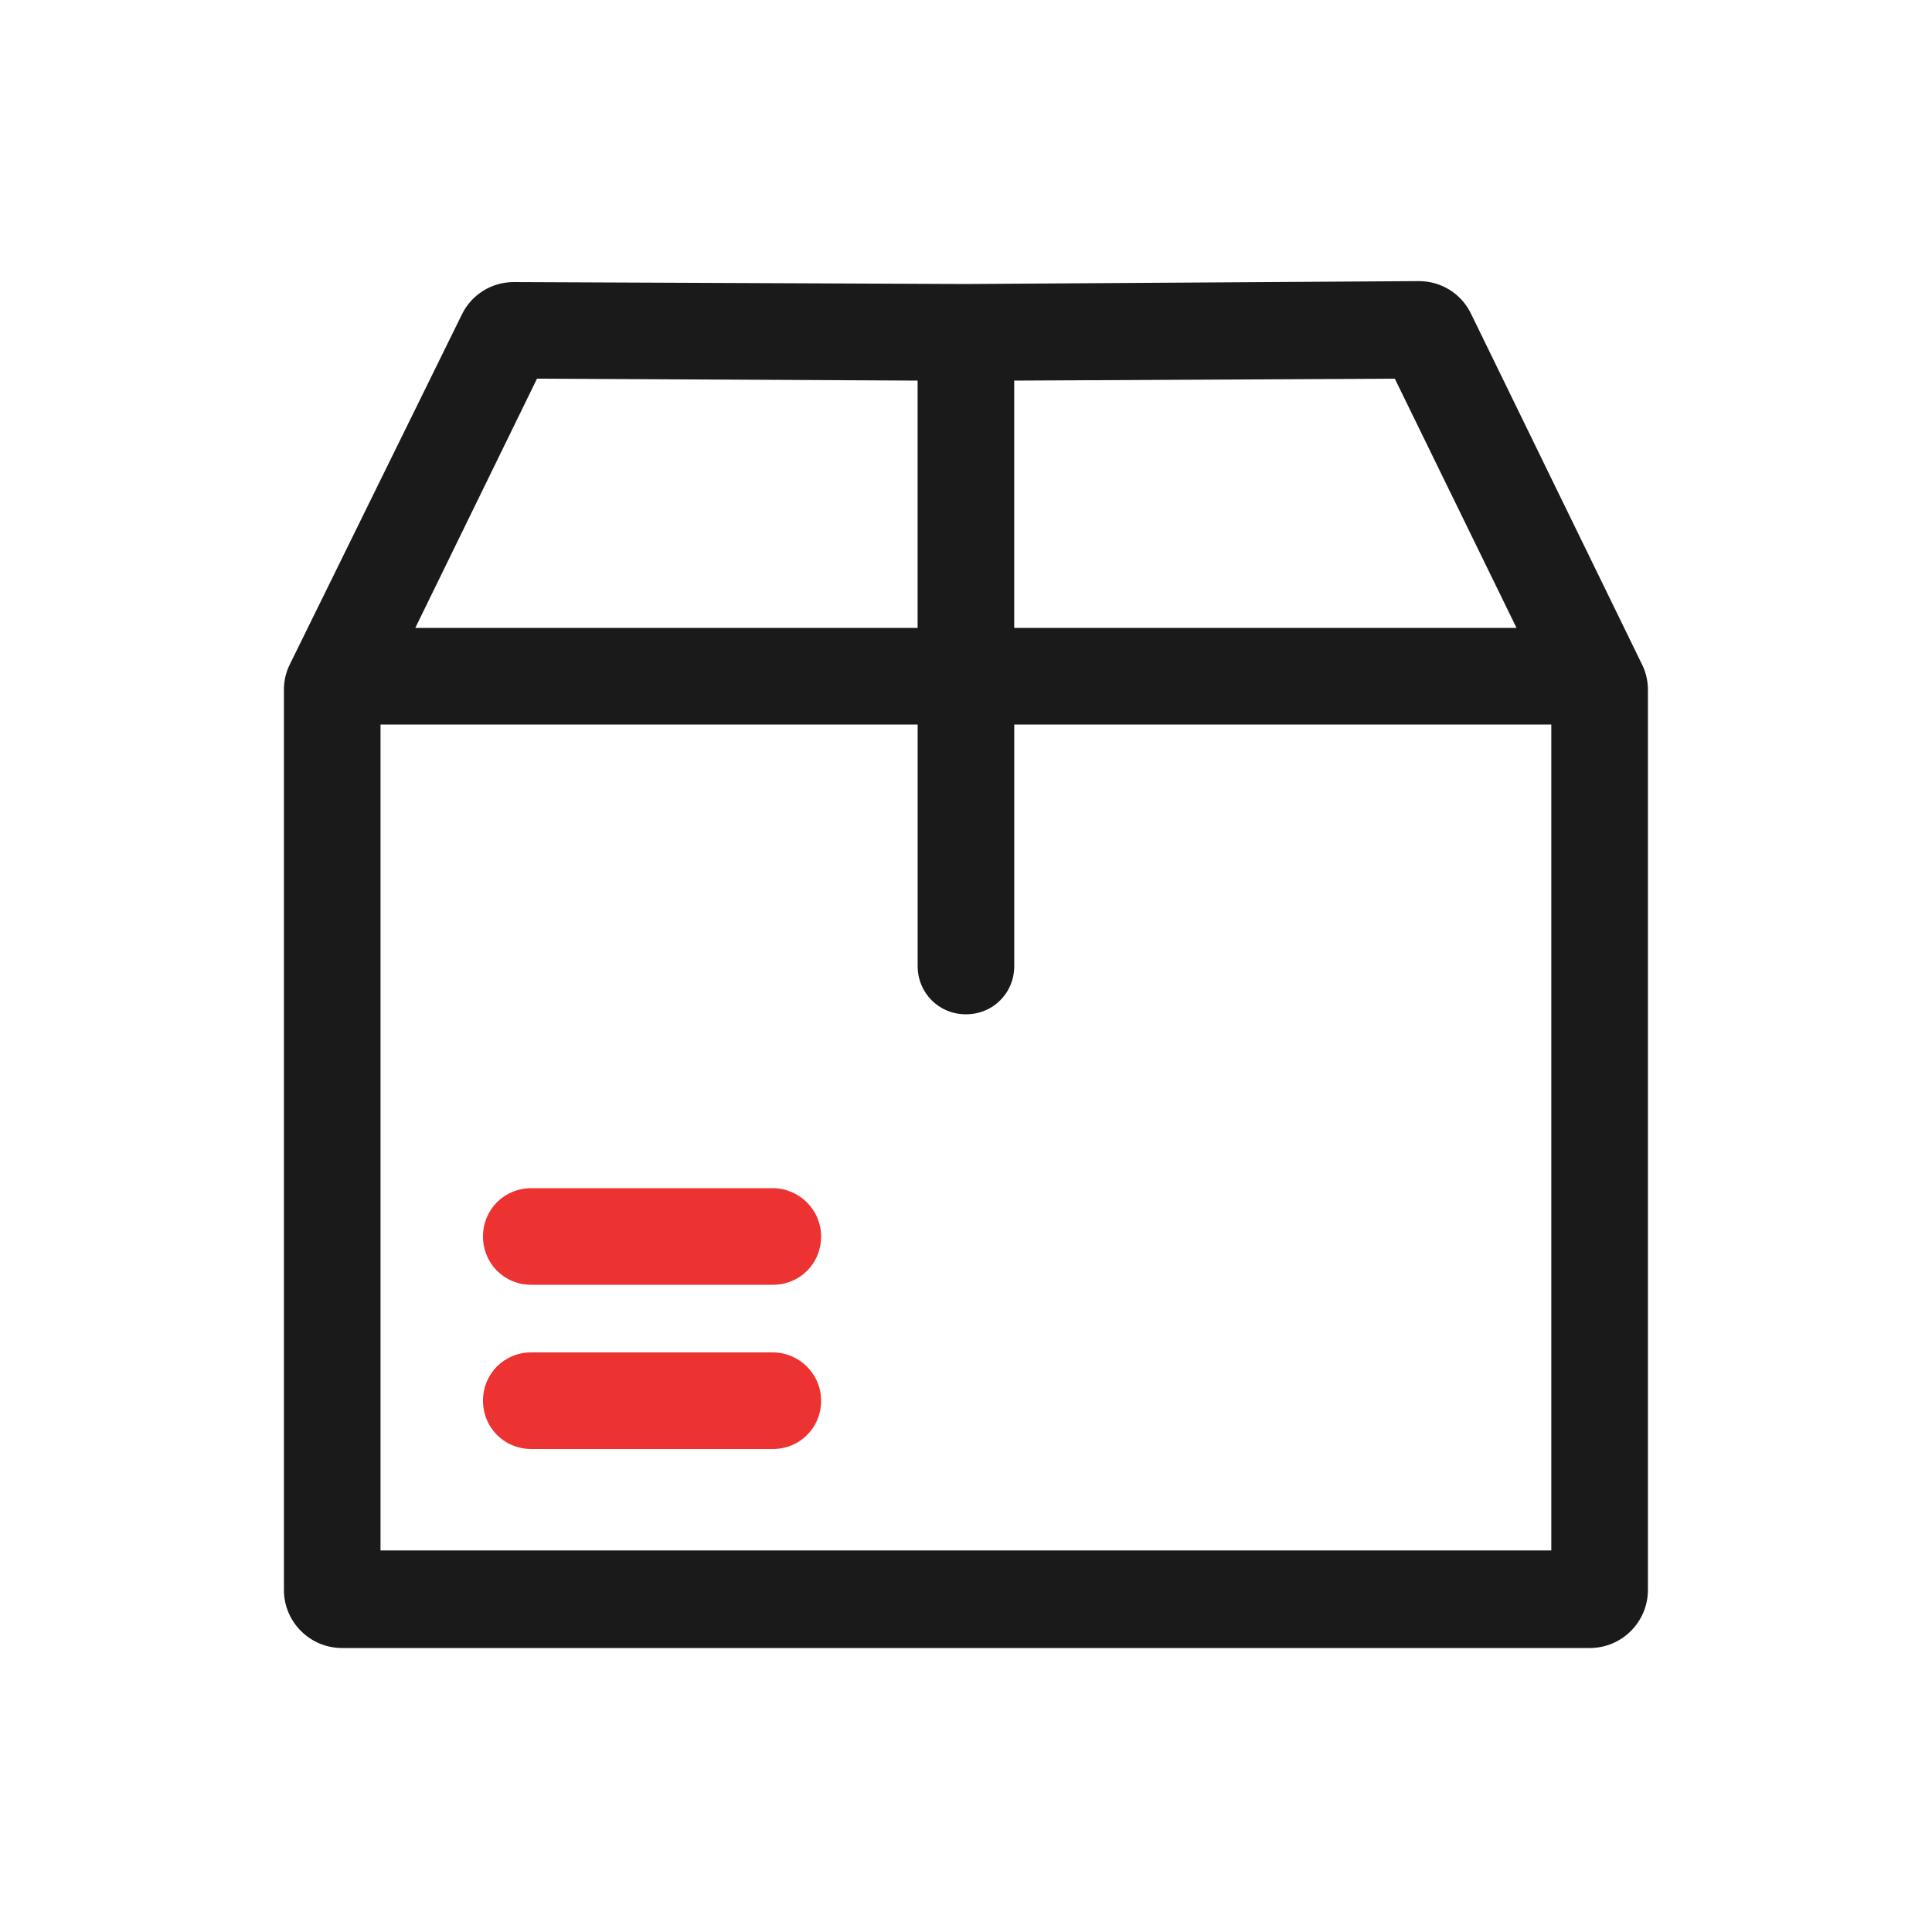 <svg width="42" height="42" viewBox="0 0 42 42" fill="none" xmlns="http://www.w3.org/2000/svg">
<path d="M22.049 13.65H19.949V21C19.949 21.588 20.411 22.05 20.999 22.05C21.587 22.05 22.049 21.588 22.049 21V13.65Z" fill="#1A1A1A"/>
<path d="M16.8 25.83H11.55C10.962 25.83 10.5 26.292 10.5 26.88C10.5 27.468 10.962 27.93 11.55 27.93H16.8C17.388 27.93 17.85 27.468 17.85 26.88C17.85 26.292 17.367 25.83 16.8 25.83Z" fill="#ED3232"/>
<path d="M16.8 29.4H11.55C10.962 29.4 10.5 29.862 10.5 30.45C10.5 31.038 10.962 31.5 11.55 31.5H16.8C17.388 31.5 17.85 31.038 17.85 30.45C17.85 29.862 17.367 29.4 16.8 29.4Z" fill="#ED3232"/>
<path d="M35.698 14.448L31.981 6.825C31.771 6.384 31.33 6.111 30.847 6.111L20.998 6.174L11.17 6.132C10.687 6.132 10.246 6.405 10.036 6.846L6.298 14.448C6.214 14.616 6.172 14.805 6.172 14.994V34.566C6.172 35.259 6.739 35.826 7.432 35.826H34.564C35.257 35.826 35.824 35.259 35.824 34.566V14.994C35.824 14.805 35.782 14.616 35.698 14.448ZM32.968 13.65H22.048V8.274L30.322 8.232L32.968 13.65ZM11.674 8.232L19.948 8.274V13.65H9.028L11.674 8.232ZM8.272 33.726V15.75H33.724V33.705H8.272V33.726Z" fill="#1A1A1A"/>
</svg>
